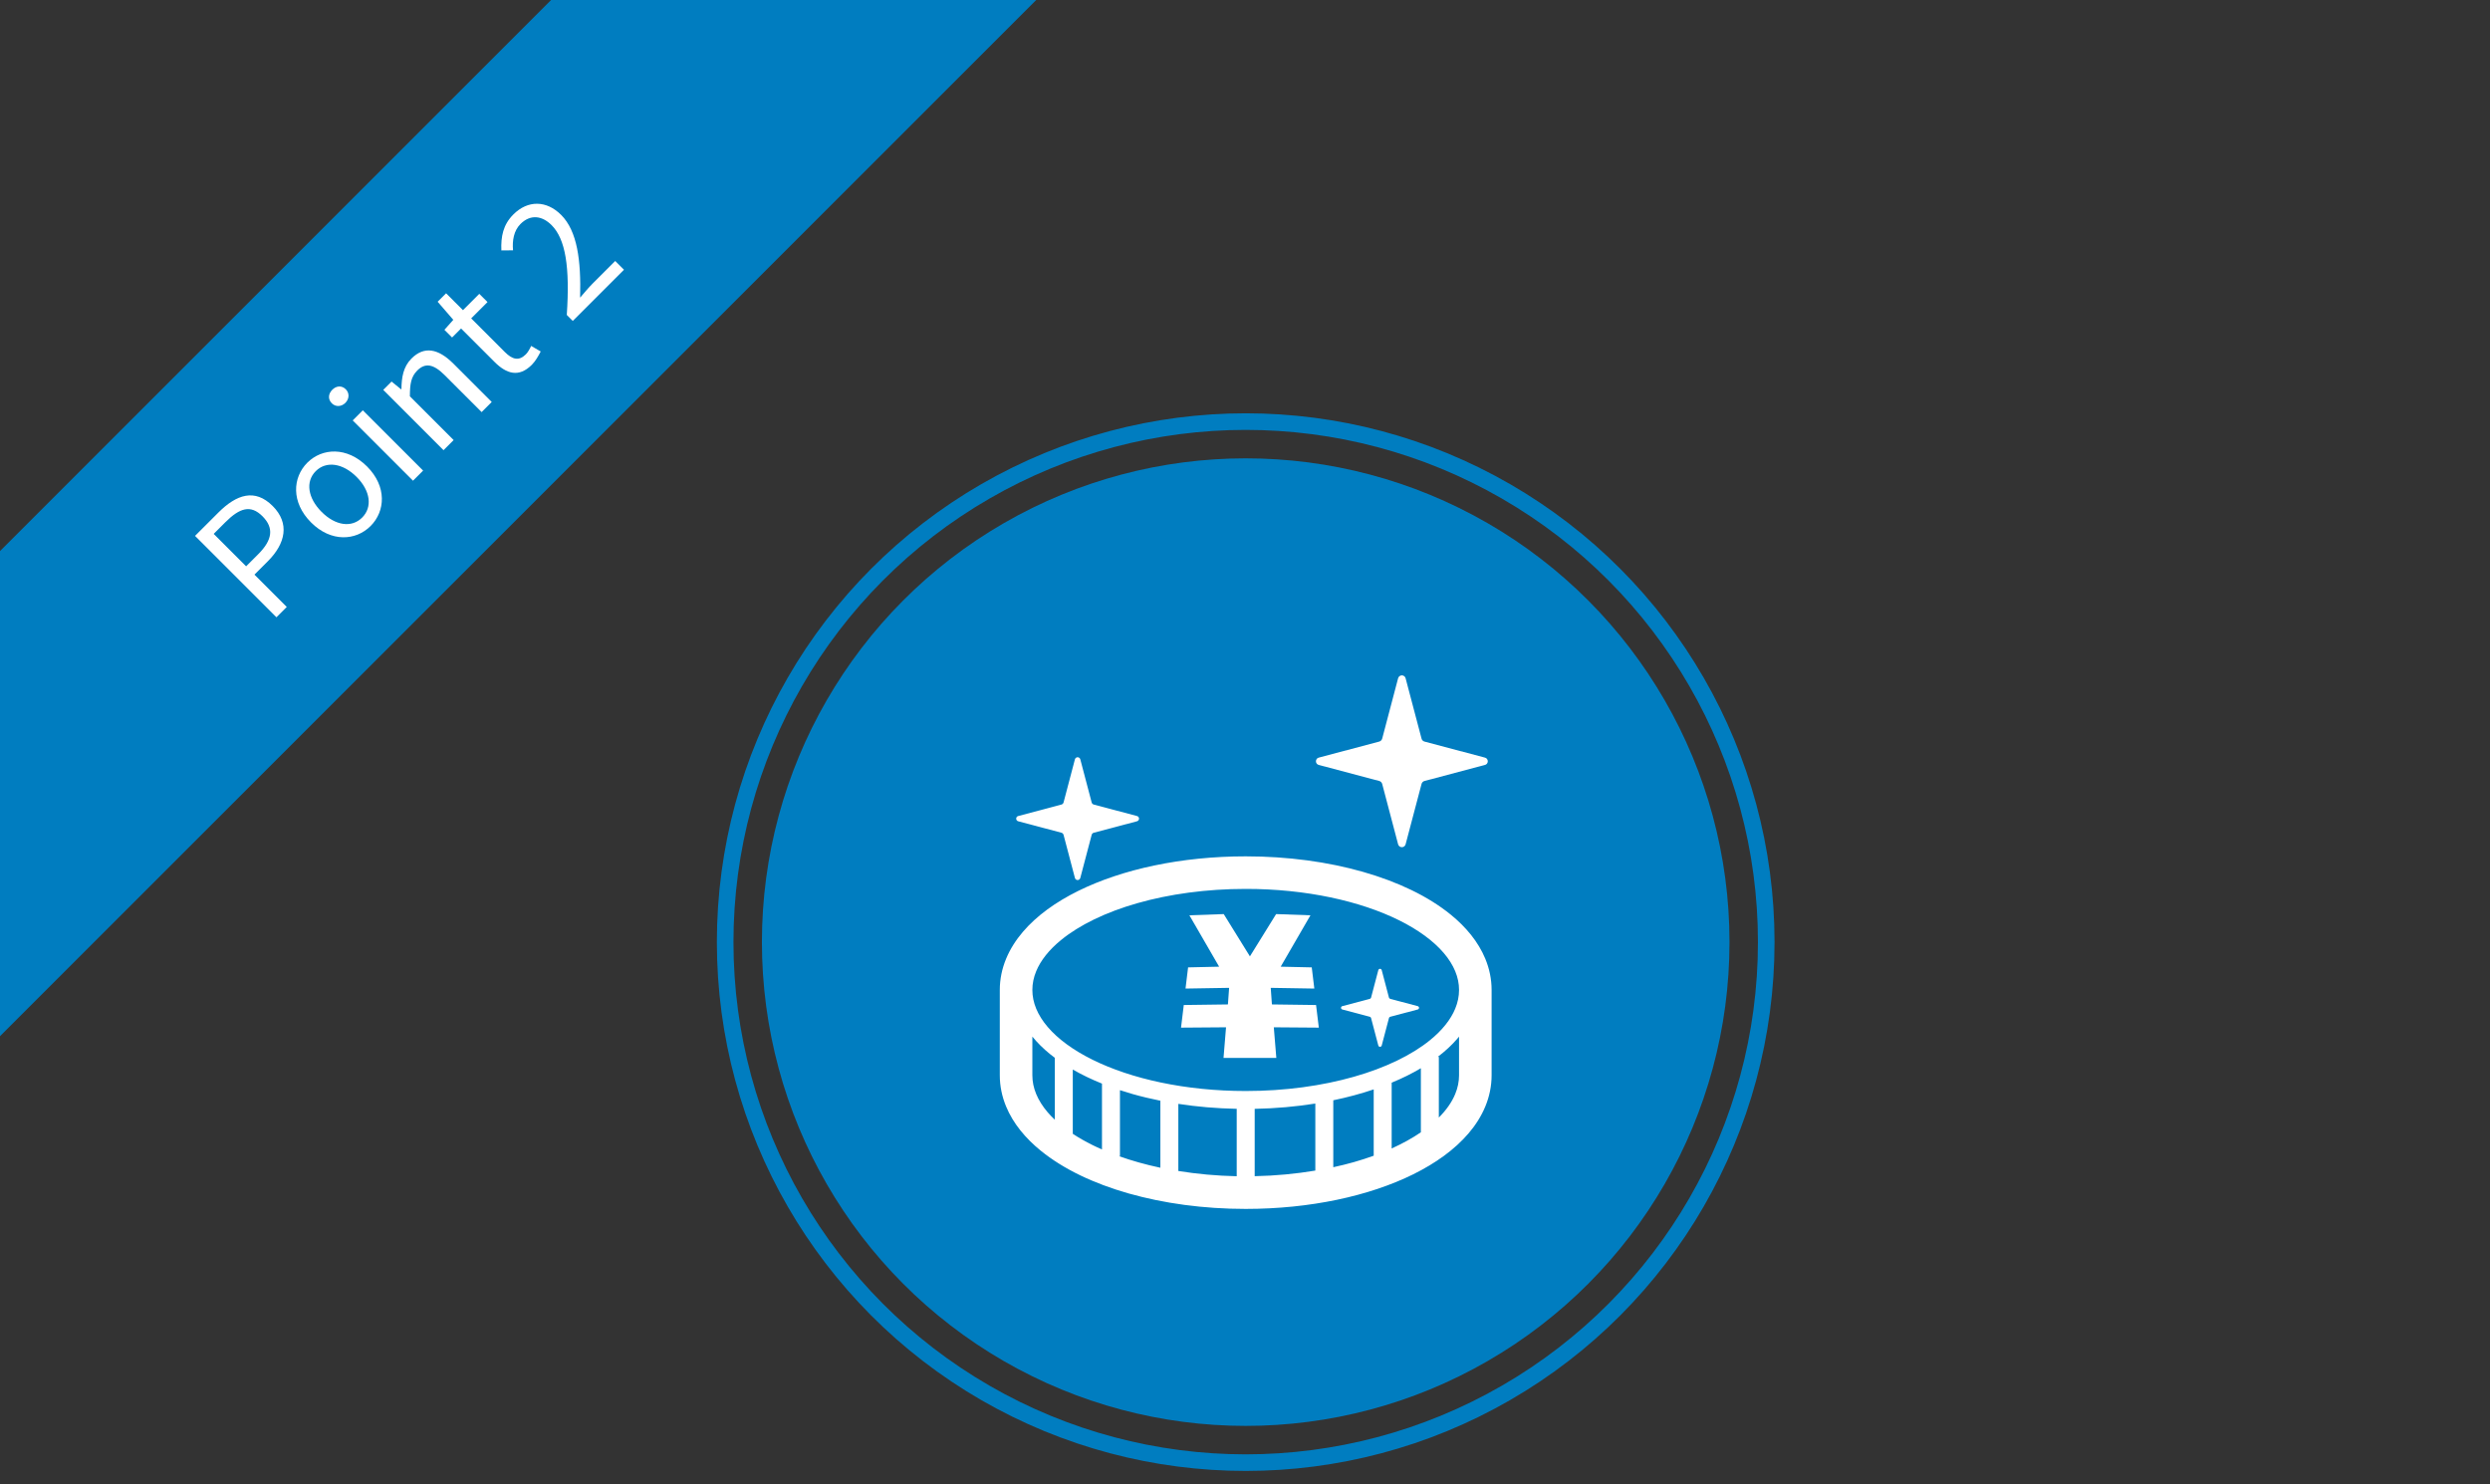 <?xml version="1.0" encoding="utf-8"?>
<!-- Generator: Adobe Illustrator 17.0.0, SVG Export Plug-In . SVG Version: 6.00 Build 0)  -->
<!DOCTYPE svg PUBLIC "-//W3C//DTD SVG 1.1//EN" "http://www.w3.org/Graphics/SVG/1.1/DTD/svg11.dtd">
<svg version="1.1" id="レイヤー_1" xmlns="http://www.w3.org/2000/svg" xmlns:xlink="http://www.w3.org/1999/xlink" x="0px"
	 y="0px" width="750px" height="447px" viewBox="0 0 750 447" enable-background="new 0 0 750 447" xml:space="preserve">
<rect x="0" y="0" width="750" height="447" fill="#333333" stroke="none"/>
<g>
	<g>
		<polygon fill="none" points="0.212,0 0.212,168.615 168.827,0 		"/>
		<polygon fill="#007DC0" stroke="#007DC0" stroke-width="4" stroke-miterlimit="10" points="168.827,0 0.212,168.615 
			0.212,309.078 309.29,0 		"/>
	</g>
	<g>
		<path fill="#FFFFFF" d="M58.747,161.413l6.991-6.991c5.519-5.519,11.039-7.36,16.391-2.008c5.185,5.185,3.913,11.273-1.439,16.625
			l-4.047,4.047l9.734,9.734l-3.111,3.111L58.747,161.413z M77.78,166.932c4.316-4.315,4.784-7.928,1.271-11.44
			c-3.546-3.546-6.858-2.509-11.172,1.807l-3.513,3.513l9.766,9.768L77.78,166.932z"/>
		<path fill="#FFFFFF" d="M93.697,157.371c-6.055-6.055-5.585-13.549-1.137-17.998c4.448-4.448,11.942-4.917,17.997,1.138
			c6.021,6.021,5.518,13.481,1.07,17.929C107.178,162.89,99.718,163.392,93.697,157.371z M107.413,143.656
			c-4.181-4.182-9.166-4.884-12.31-1.74c-3.145,3.145-2.409,8.096,1.772,12.278c4.181,4.181,9.064,4.85,12.21,1.704
			C112.229,152.754,111.594,147.837,107.413,143.656z"/>
		<path fill="#FFFFFF" d="M99.948,121.482c-1.238-1.238-1.07-2.876,0.134-4.081c1.204-1.204,2.843-1.372,4.081-0.134
			c1.137,1.137,1.072,2.877-0.134,4.081C102.825,122.553,101.085,122.619,99.948,121.482z M106.236,126.634l3.044-3.044
			l18.163,18.163l-3.044,3.044L106.236,126.634z"/>
		<path fill="#FFFFFF" d="M115.433,117.437l2.509-2.509l2.878,2.341l0.099-0.099c0.033-3.446,0.536-6.69,3.011-9.166
			c3.813-3.813,8.027-3.078,12.677,1.572l11.507,11.507l-3.044,3.044l-11.106-11.105c-3.411-3.412-5.888-3.812-8.295-1.405
			c-1.874,1.874-2.208,4.081-2.208,7.761l13.179,13.179l-3.044,3.044L115.433,117.437z"/>
		<path fill="#FFFFFF" d="M148.946,109.011l-10.069-10.068l-2.709,2.71l-2.308-2.308l2.675-3.01l-4.716-5.453l2.543-2.543
			l5.084,5.085l4.918-4.918l2.476,2.475l-4.919,4.918l10.136,10.135c2.241,2.241,4.215,2.811,6.322,0.703
			c0.636-0.636,1.238-1.707,1.607-2.543l2.876,1.673c-0.703,1.371-1.573,2.91-2.677,4.014
			C156.305,113.763,152.593,112.658,148.946,109.011z"/>
		<path fill="#FFFFFF" d="M170.719,94.866c0.969-14.416-0.37-22.846-4.584-27.061c-2.809-2.81-6.321-3.379-9.366-0.334
			c-2.007,2.007-2.508,4.984-2.241,7.928l-3.511,0.033c-0.167-4.181,0.501-7.727,3.612-10.838
			c4.382-4.382,10.003-4.249,14.384,0.133c4.884,4.884,6.022,13.716,5.72,24.922c1.171-1.371,2.543-3.011,3.78-4.249l6.791-6.791
			l2.642,2.642l-15.421,15.421L170.719,94.866z"/>
	</g>
	<g>
		<circle fill="none" stroke="#007DC0" stroke-width="5" stroke-miterlimit="10" cx="375.212" cy="283.778" r="156.788"/>
		<g>
			<circle fill="#007DC0" cx="375.212" cy="283.778" r="145.72"/>
			<g>
				<path fill="#FFFFFF" d="M397.27,230.421l18.102,4.804c0.472,0.096,0.856,0.482,0.964,0.957l4.772,18.101
					c0.129,0.531,0.596,0.905,1.14,0.905c0.549,0,1.011-0.374,1.135-0.905l4.779-18.101c0.102-0.475,0.487-0.861,0.959-0.957
					l18.104-4.804c0.529-0.099,0.905-0.571,0.905-1.115c0-0.549-0.376-1.011-0.905-1.117l-18.104-4.801
					c-0.472-0.101-0.858-0.482-0.959-0.957l-4.78-18.101c-0.123-0.527-0.586-0.907-1.135-0.907c-0.544,0-1.011,0.381-1.14,0.907
					l-4.772,18.101c-0.109,0.475-0.492,0.856-0.964,0.957l-18.101,4.801c-0.534,0.106-0.905,0.569-0.905,1.117
					C396.365,229.849,396.736,230.322,397.27,230.421z"/>
				<path fill="#FFFFFF" d="M427.007,303.061l-8.217-2.178c-0.215-0.05-0.391-0.218-0.438-0.435l-2.166-8.216
					c-0.057-0.24-0.267-0.411-0.517-0.411c-0.245,0-0.457,0.171-0.517,0.411l-2.166,8.216c-0.05,0.218-0.223,0.385-0.438,0.435
					l-8.214,2.178c-0.242,0.047-0.413,0.26-0.413,0.507c0,0.247,0.171,0.46,0.413,0.509l8.214,2.176
					c0.215,0.045,0.388,0.223,0.438,0.44l2.166,8.211c0.06,0.24,0.272,0.411,0.517,0.411c0.25,0,0.46-0.17,0.517-0.411l2.166-8.211
					c0.047-0.218,0.223-0.396,0.438-0.44l8.217-2.176c0.237-0.05,0.411-0.262,0.411-0.509
					C427.417,303.321,427.244,303.108,427.007,303.061z"/>
				<path fill="#FFFFFF" d="M306.733,247.39l12.934,3.427c0.341,0.072,0.611,0.347,0.692,0.687l3.407,12.934
					c0.094,0.383,0.428,0.648,0.816,0.648c0.39,0,0.722-0.265,0.814-0.648l3.41-12.934c0.072-0.341,0.351-0.616,0.69-0.687
					l12.936-3.427c0.378-0.079,0.648-0.42,0.648-0.806c0-0.386-0.269-0.717-0.648-0.796l-12.936-3.432
					c-0.339-0.074-0.618-0.341-0.69-0.682l-3.41-12.941c-0.092-0.376-0.423-0.643-0.814-0.643c-0.389,0-0.722,0.267-0.816,0.643
					l-3.407,12.941c-0.082,0.341-0.351,0.608-0.692,0.682l-12.934,3.432c-0.386,0.079-0.65,0.41-0.65,0.796
					C306.083,246.969,306.347,247.311,306.733,247.39z"/>
				<polygon fill="#FFFFFF" points="396.404,302.723 383.107,302.545 382.751,297.552 395.882,297.77 395.106,291.389 
					385.752,291.178 394.713,275.7 384.373,275.334 376.481,288.068 368.593,275.334 358.251,275.7 367.211,291.178 
					357.858,291.389 357.084,297.77 370.218,297.552 369.857,302.545 356.559,302.723 355.731,309.537 369.29,309.435 
					368.532,318.656 369.711,318.656 376.206,318.656 376.757,318.656 383.253,318.656 384.435,318.656 383.676,309.435 
					397.235,309.537 				"/>
				<path fill="#FFFFFF" d="M447.38,288.79c-1.068-2.576-2.529-4.972-4.292-7.185c-1.763-2.21-3.825-4.243-6.119-6.112l-0.141-0.114
					l0.136,0.114c-6.893-5.603-15.965-9.885-26.473-12.892h-0.003c-10.518-2.989-22.517-4.658-35.276-4.658
					c-9.722,0-18.999,0.969-27.519,2.752c-8.52,1.783-16.284,4.379-22.98,7.687l-0.005,0.003
					c-6.688,3.318-12.375,7.358-16.596,12.286l0.077-0.094l-0.079,0.094c-2.107,2.468-3.847,5.175-5.066,8.12
					c-1.221,2.947-1.902,6.124-1.899,9.396v25.7c-0.003,3.274,0.677,6.453,1.899,9.401c1.068,2.576,2.529,4.97,4.292,7.183
					c1.765,2.213,3.825,4.243,6.12,6.112l0.005,0.003c6.893,5.598,15.963,9.89,26.471,12.892l0.022,0.005l0.685,0.193l-0.65-0.186
					c10.505,2.98,22.485,4.646,35.223,4.649h0.003c9.72-0.003,18.996-0.972,27.517-2.754c8.52-1.783,16.284-4.381,22.979-7.687
					l0.005-0.005c6.688-3.319,12.372-7.361,16.596-12.284l0.003-0.005c2.107-2.463,3.845-5.167,5.064-8.115l-0.077,0.18l0.079-0.18
					c1.219-2.947,1.899-6.127,1.899-9.401v-25.7C449.279,294.914,448.599,291.737,447.38,288.79z M317.718,337.269
					c-0.779-0.734-1.506-1.481-2.154-2.235c-1.535-1.8-2.688-3.642-3.457-5.496c-0.769-1.859-1.155-3.731-1.155-5.652v-11.651
					c1.501,1.852,3.274,3.6,5.279,5.237c0.482,0.388,0.977,0.772,1.486,1.152V337.269z M331.921,346.222
					c-0.977-0.425-1.939-0.861-2.861-1.32c-2.149-1.063-4.127-2.198-5.932-3.382v-19.36c2.693,1.545,5.635,2.962,8.793,4.238
					V346.222z M349.508,351.738c-4.455-0.942-8.637-2.122-12.491-3.499h0.319v-19.867c1.239,0.41,2.51,0.799,3.805,1.17
					c2.68,0.762,5.479,1.429,8.367,2.01V351.738z M372.505,354.297c-6.127-0.124-12.017-0.682-17.584-1.582v-20.215
					c5.6,0.865,11.49,1.372,17.584,1.491V354.297z M396.182,352.593c-5.766,0.962-11.883,1.565-18.262,1.689v-20.28
					c6.339-0.124,12.464-0.675,18.262-1.595V352.593z M413.769,348.116c-1.909,0.692-3.897,1.335-5.966,1.924
					c-1.998,0.569-4.08,1.075-6.211,1.54v-20.161c4.285-0.885,8.359-1.988,12.177-3.276V348.116z M427.974,341.059
					c-2.561,1.756-5.509,3.388-8.795,4.871v-19.815c1.582-0.655,3.118-1.343,4.584-2.067c1.466-0.729,2.868-1.493,4.211-2.285
					V341.059z M439.471,323.885c0,1.921-0.385,3.793-1.157,5.652c-0.989,2.403-2.648,4.794-4.93,7.086v-18.282h-0.321
					c2.245-1.714,4.235-3.541,5.909-5.496c0.171-0.2,0.334-0.403,0.5-0.606L439.471,323.885z M438.314,303.833
					c-1.335,3.244-3.882,6.463-7.541,9.443c-5.477,4.47-13.421,8.347-22.97,11.059c-9.547,2.72-20.693,4.29-32.591,4.29
					c-18.126,0.008-34.521-3.659-46.152-9.428c-5.816-2.875-10.424-6.268-13.495-9.87c-1.535-1.797-2.688-3.64-3.457-5.494
					c-0.769-1.86-1.155-3.729-1.155-5.647s0.386-3.788,1.155-5.647c1.34-3.247,3.882-6.466,7.544-9.44
					c5.479-4.473,13.421-8.352,22.97-11.065c9.546-2.717,20.695-4.285,32.59-4.285c18.126-0.01,34.519,3.659,46.15,9.425
					c5.818,2.873,10.429,6.27,13.495,9.868c1.538,1.797,2.69,3.64,3.457,5.496c0.772,1.859,1.157,3.728,1.157,5.647
					S439.085,301.973,438.314,303.833z"/>
			</g>
		</g>
	</g>
</g>
</svg>
